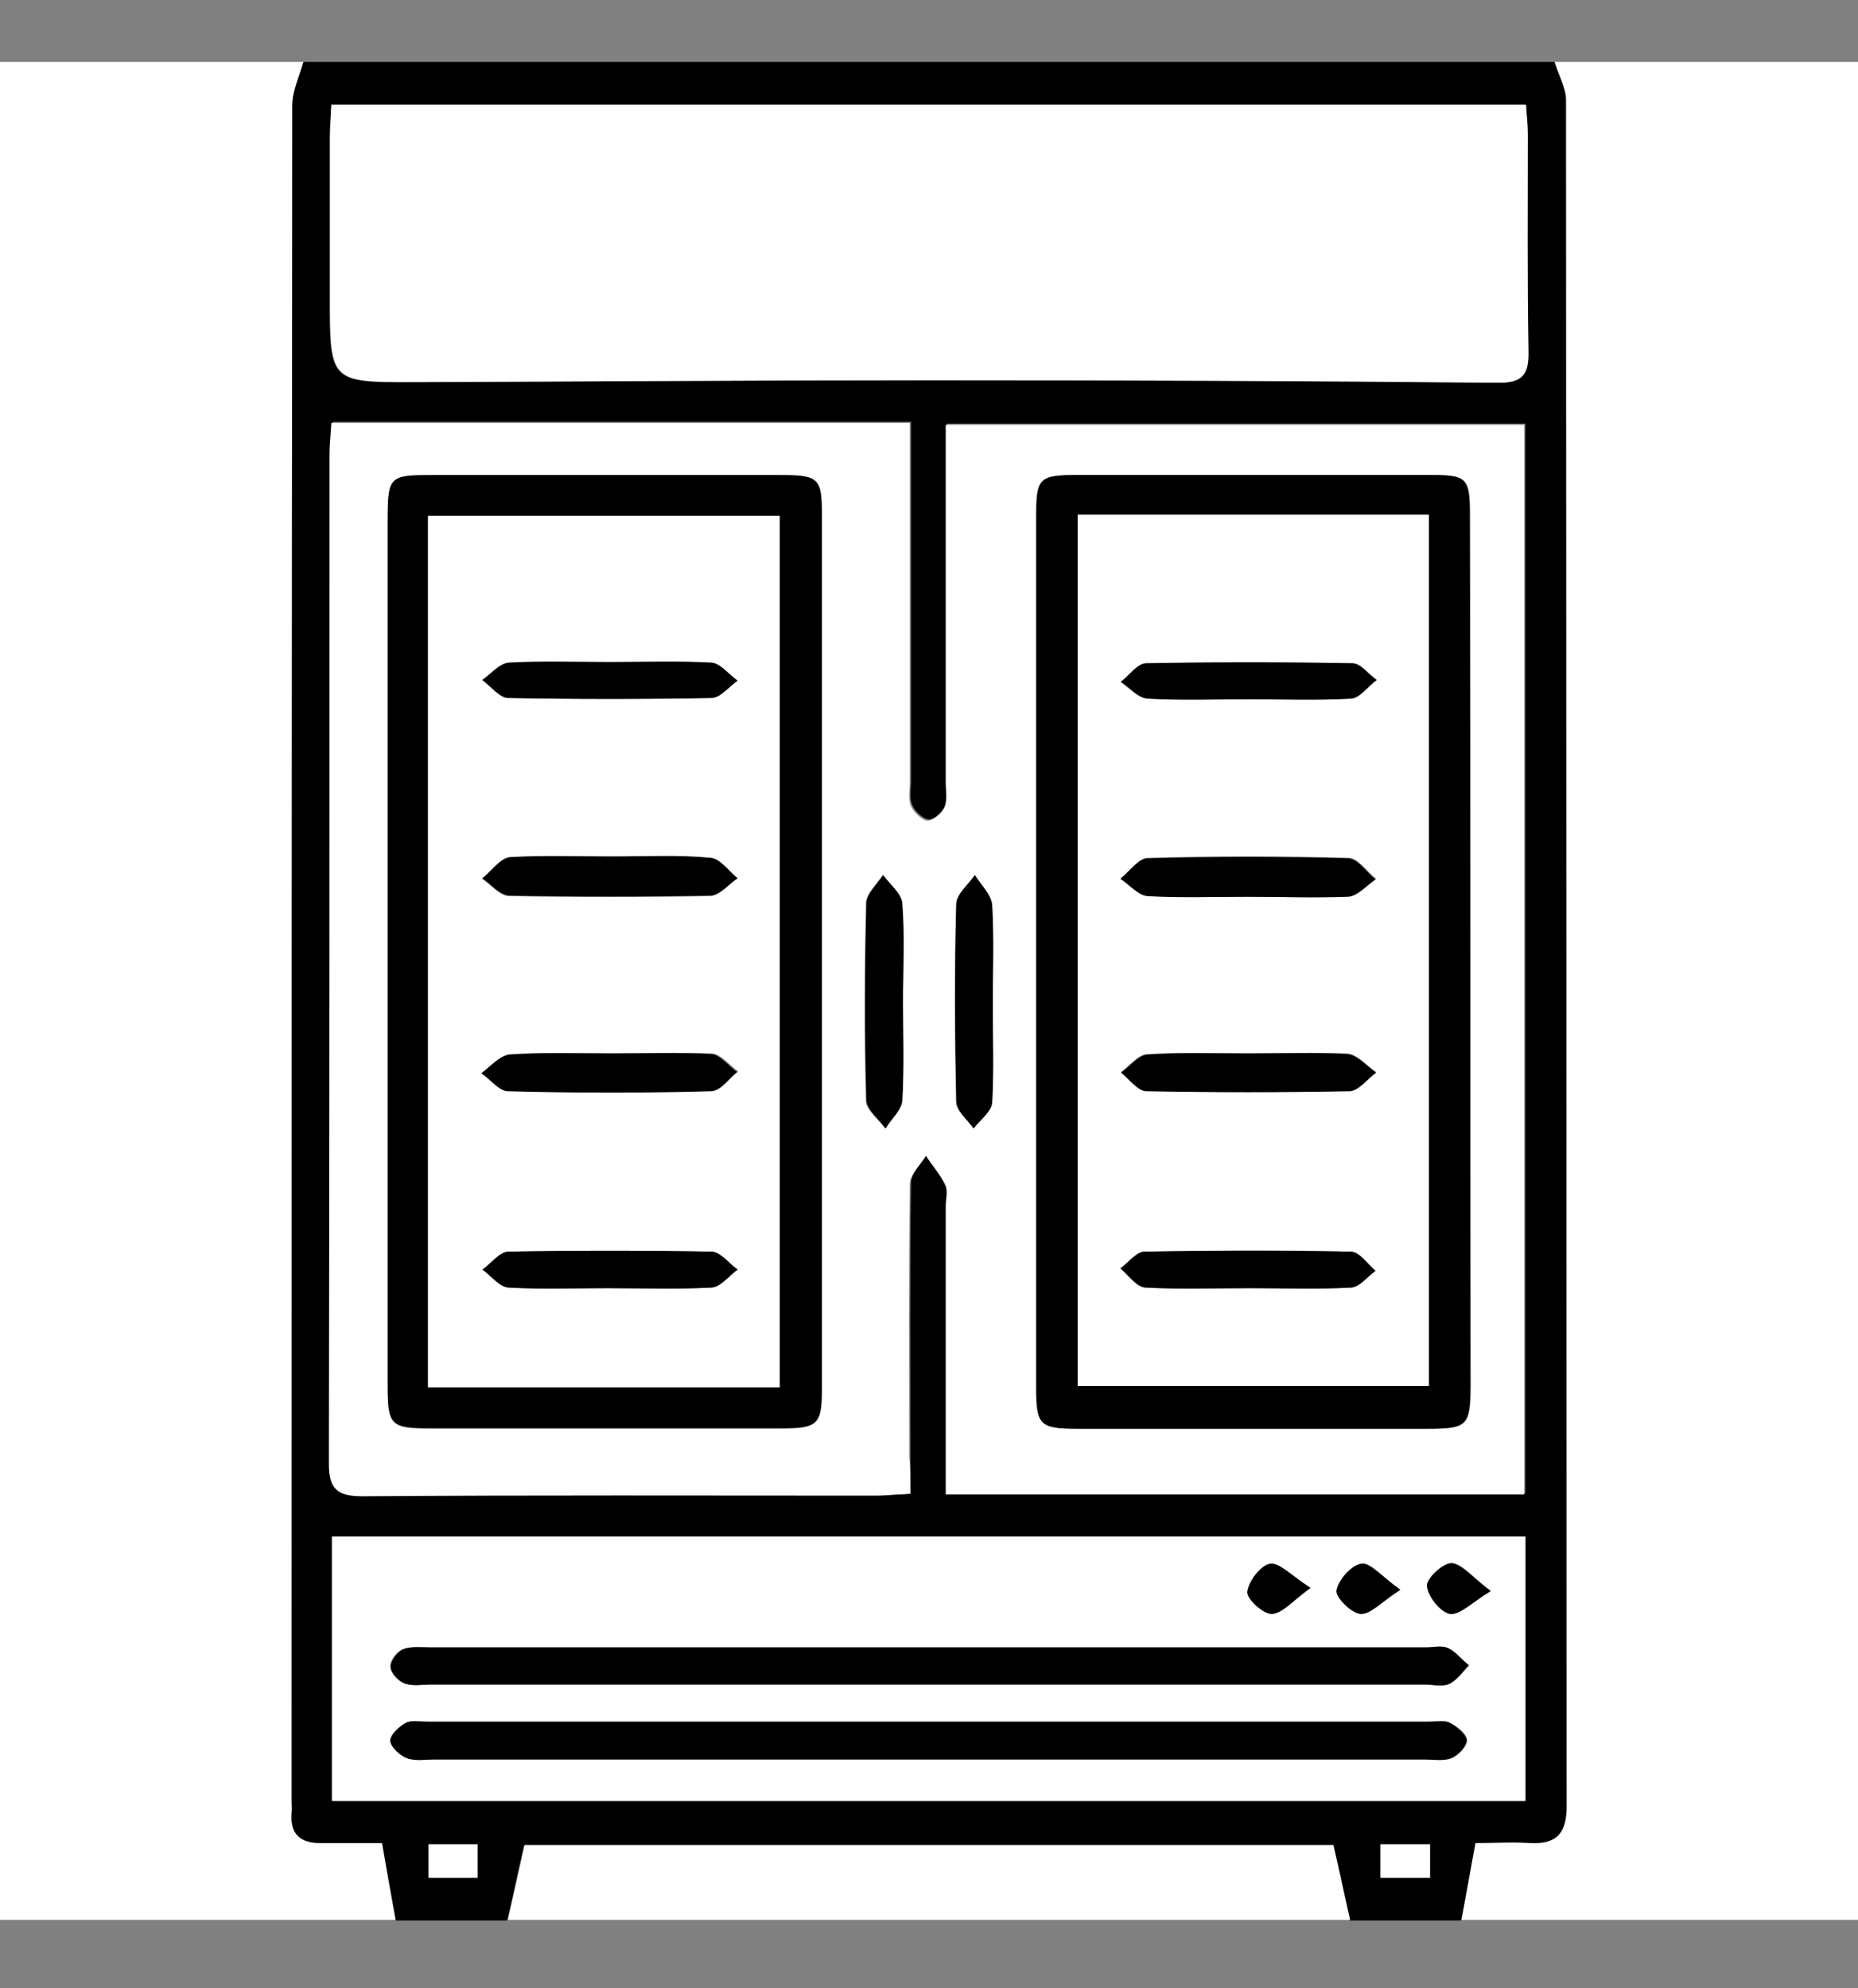 <?xml version="1.0" encoding="utf-8"?>
<!-- Generator: Adobe Illustrator 26.2.1, SVG Export Plug-In . SVG Version: 6.00 Build 0)  -->
<svg version="1.1" id="Layer_1" xmlns="http://www.w3.org/2000/svg" xmlns:xlink="http://www.w3.org/1999/xlink" x="0px" y="0px"
	 viewBox="0 0 300 321" style="enable-background:new 0 0 300 321;" xml:space="preserve">
<rect x="0" y="0" width="300" height="321" fill="#808080" stroke="none"/>
<style type="text/css">
	.st0{fill:#FFFFFF;}
</style>
<g>
	<path class="st0" d="M64,310c-21.3,0-42.6,0-64,0C0,210,0,110,0,10c16.3,0,32.7,0,49,0c-0.6,2.3-1.7,4.6-1.8,7
		c-0.1,91.2-0.1,182.5-0.1,273.7c0,0.7,0,1.3,0,2c-0.3,3.4,1.4,4.9,4.7,4.9c3.4,0,6.8,0,9.9,0C62.6,302.3,63.3,306.1,64,310z"/>
	<path class="st0" d="M251,10c16.3,0,32.6,0,49,0c0,100,0,200,0,300c-21.4,0-42.7,0-64,0c0.7-4,1.4-8,2.3-12.5c2.9,0,5.9-0.1,8.9,0
		c4.3,0.2,5.8-1.6,5.8-5.9c-0.1-91.9-0.1-183.8-0.1-275.7C252.8,14,251.6,12,251,10z"/>
	<path d="M251,10c0.6,2,1.7,4,1.8,6c0.1,91.9,0.1,183.8,0.1,275.7c0,4.3-1.5,6.1-5.8,5.9c-3-0.2-5.9,0-8.9,0
		c-0.8,4.5-1.5,8.5-2.3,12.5c-6,0-12,0-18,0c-0.9-3.9-1.8-7.8-2.7-12.1c-43.4,0-87.2,0-130.6,0c-1,4.3-1.8,8.2-2.7,12.1
		c-6,0-12,0-18,0c-0.7-3.9-1.4-7.7-2.2-12.5c-3,0-6.4,0-9.9,0c-3.3,0-5-1.4-4.7-4.9c0.1-0.7,0-1.3,0-2c0-91.2,0-182.5,0.1-273.7
		c0-2.3,1.1-4.6,1.8-7C116.3,10,183.7,10,251,10z M147,241.2c0-2.3,0-4.3,0-6.2c0-14.7-0.1-29.3,0.1-44c0-1.6,1.7-3.1,2.6-4.6
		c1.1,1.6,2.3,3,3.1,4.7c0.4,1,0.1,2.3,0.1,3.5c0,13.5,0,27,0,40.5c0,1.9,0,3.9,0,6c31.5,0,62.4,0,93.4,0c0-57.8,0-115.2,0-172.7
		c-31.2,0-62.1,0-93.4,0c0,2.2,0,4,0,5.8c0,17.3,0,34.7,0,52c0,1.3,0.3,2.8-0.2,3.9c-0.5,1-1.8,2.2-2.7,2.2c-0.9,0-2.3-1.3-2.7-2.3
		c-0.5-1.1-0.2-2.6-0.2-3.9c0-17.3,0-34.7,0-52c0-1.9,0-3.9,0-6c-31.6,0-62.3,0-93.4,0c-0.1,1.9-0.3,3.5-0.3,5.1
		c0,54.3,0,108.6-0.1,162.9c0,4.2,1.2,5.4,5.4,5.3c27.7-0.2,55.3-0.1,83-0.1C143.1,241.4,144.8,241.3,147,241.2z M53.5,16.9
		c-0.1,2-0.3,3.8-0.3,5.5c0,8.5,0,17,0,25.5c0,13.8,0,13.9,13.7,13.8c27.8-0.1,55.6-0.3,83.4-0.3c30.5,0,61,0.1,91.4,0.4
		c4.1,0,5-1.5,5-5.2c-0.2-11.7-0.1-23.3-0.1-35c0-1.5-0.2-2.9-0.3-4.7C182.1,16.9,118,16.9,53.5,16.9z M53.6,248.1
		c0,14.6,0,28.6,0,42.7c64.4,0,128.5,0,192.7,0c0-14.4,0-28.5,0-42.7C182,248.1,118.1,248.1,53.6,248.1z M77.1,303.2
		c0-1.9,0-3.6,0-5.4c-2.9,0-5.3,0-7.9,0c0,2,0,3.7,0,5.4C72,303.2,74.4,303.2,77.1,303.2z M230.9,297.8c-2.9,0-5.4,0-8,0
		c0,1.9,0,3.6,0,5.4c2.9,0,5.3,0,8,0C230.9,301.4,230.9,299.8,230.9,297.8z"/>
	<path class="st0" d="M82,310c0.9-3.9,1.8-7.8,2.7-12.1c43.4,0,87.2,0,130.6,0c1,4.3,1.8,8.2,2.7,12.1C172.7,310,127.3,310,82,310z"
		/>
	<path class="st0" d="M147,241.2c-2.3,0.1-3.9,0.3-5.5,0.3c-27.7,0-55.3-0.1-83,0.1c-4.1,0-5.4-1.2-5.4-5.3
		c0.1-54.3,0.1-108.6,0.1-162.9c0-1.6,0.2-3.3,0.3-5.1c31.1,0,61.9,0,93.4,0c0,2.1,0,4,0,6c0,17.3,0,34.7,0,52
		c0,1.3-0.3,2.8,0.2,3.9c0.5,1,1.8,2.3,2.7,2.3c0.9,0,2.3-1.2,2.7-2.2c0.5-1.1,0.2-2.6,0.2-3.9c0-17.3,0-34.7,0-52
		c0-1.8,0-3.6,0-5.8c31.3,0,62.2,0,93.4,0c0,57.5,0,114.9,0,172.7c-31,0-61.9,0-93.4,0c0-2.1,0-4.1,0-6c0-13.5,0-27,0-40.5
		c0-1.2,0.4-2.5-0.1-3.5c-0.8-1.7-2.1-3.1-3.1-4.7c-0.9,1.5-2.6,3.1-2.6,4.6c-0.2,14.7-0.1,29.3-0.1,44
		C147,236.9,147,238.9,147,241.2z M62.6,153.4c0,23.5,0,47,0,70.5c0,6.3,0.5,6.8,6.9,6.8c18.8,0,37.7,0,56.5,0
		c6.1,0,6.7-0.6,6.7-6.5c0-47,0-94,0-141c0-6-0.5-6.4-6.7-6.4c-18.8,0-37.7,0-56.5,0c-6.6,0-6.9,0.3-6.9,7.2
		C62.6,107.1,62.6,130.3,62.6,153.4z M237.4,153.9c0-23.5,0-47,0-70.5c0-6.2-0.4-6.7-6.4-6.7c-19,0-38,0-57,0
		c-6.1,0-6.6,0.5-6.6,6.5c0,47,0,94,0,141c0,5.9,0.6,6.5,6.7,6.5c18.8,0,37.7,0,56.5,0c6.3,0,6.8-0.5,6.9-6.8
		C237.4,200.6,237.4,177.2,237.4,153.9z M145.8,161.8c0-5.3,0.3-10.7-0.2-15.9c-0.1-1.6-2-3.1-3.1-4.6c-0.9,1.5-2.6,3-2.7,4.5
		c-0.2,10.6-0.3,21.3,0,31.9c0,1.5,2,3,3.1,4.5c1-1.5,2.6-2.9,2.7-4.5C146,172.5,145.8,167.1,145.8,161.8z M160.3,162.1
		c0-5.3,0.2-10.7-0.1-15.9c-0.1-1.7-1.8-3.3-2.8-4.9c-1.1,1.6-3,3.1-3,4.7c-0.3,10.6-0.3,21.3,0,31.9c0,1.5,1.8,2.9,2.8,4.3
		c1-1.4,2.9-2.7,3-4.2C160.5,172.8,160.2,167.4,160.3,162.1z"/>
	<path class="st0" d="M53.5,16.9c64.5,0,128.5,0,192.9,0c0.1,1.8,0.3,3.2,0.3,4.7c0,11.7-0.1,23.3,0.1,35c0.1,3.7-0.8,5.3-5,5.2
		c-30.5-0.3-61-0.4-91.4-0.4c-27.8,0-55.6,0.2-83.4,0.3c-13.7,0-13.7,0-13.7-13.8c0-8.5,0-17,0-25.5C53.3,20.6,53.4,18.9,53.5,16.9z
		"/>
	<path class="st0" d="M53.6,248.1c64.5,0,128.4,0,192.7,0c0,14.3,0,28.3,0,42.7c-64.2,0-128.3,0-192.7,0
		C53.6,276.7,53.6,262.6,53.6,248.1z M149.6,272c26.8,0,53.6,0,80.4,0c1.3,0,2.8,0.4,3.9-0.1c1.3-0.6,2.1-1.9,3.2-3
		c-1.1-1-2.1-2.2-3.4-2.8c-0.9-0.5-2.3-0.1-3.5-0.1c-53.6,0-107.2,0-160.8,0c-1.5,0-3.1-0.2-4.4,0.3c-1,0.4-2.1,1.9-2,2.8
		c0,1,1.2,2.3,2.2,2.7c1.3,0.5,3,0.2,4.4,0.2C96.3,272,122.9,272,149.6,272z M150.1,284.1c26.6,0,53.3,0,79.9,0
		c1.5,0,3.1,0.3,4.4-0.2c1.1-0.4,2.5-1.9,2.5-2.9c0-1-1.5-2.2-2.7-2.8c-0.9-0.5-2.3-0.2-3.4-0.2c-53.9,0-107.9,0-161.8,0
		c-1.2,0-2.5-0.3-3.4,0.2c-1.1,0.6-2.5,1.9-2.5,2.9c0,1,1.5,2.3,2.7,2.8c1.3,0.5,3,0.2,4.5,0.2C96.8,284.1,123.4,284.1,150.1,284.1z
		 M211.6,256.4c-3.1-2-5-4.1-6.5-3.9c-1.5,0.2-3.5,2.8-3.7,4.5c-0.1,1.1,2.6,3.6,3.9,3.6C207,260.6,208.6,258.5,211.6,256.4z
		 M240.7,256.9c-2.9-2.2-4.5-4.4-6.3-4.5c-1.4-0.1-4.1,2.4-4,3.7c0.1,1.7,2.1,4.2,3.7,4.5C235.6,260.9,237.6,258.8,240.7,256.9z
		 M226.1,256.7c-3-2.2-4.9-4.4-6.3-4.2c-1.6,0.3-3.7,2.6-4,4.3c-0.2,1.1,2.4,3.7,3.9,3.8C221.2,260.7,223,258.7,226.1,256.7z"/>
	<path class="st0" d="M77.1,303.2c-2.6,0-5.1,0-7.9,0c0-1.7,0-3.4,0-5.4c2.6,0,5,0,7.9,0C77.1,299.6,77.1,301.3,77.1,303.2z"/>
	<path class="st0" d="M230.9,297.8c0,2,0,3.6,0,5.4c-2.7,0-5.1,0-8,0c0-1.8,0-3.5,0-5.4C225.5,297.8,228,297.8,230.9,297.8z"/>
	<path d="M62.6,153.4c0-23.2,0-46.3,0-69.5c0-6.9,0.3-7.2,6.9-7.2c18.8,0,37.7,0,56.5,0c6.2,0,6.7,0.5,6.7,6.4c0,47,0,94,0,141
		c0,5.9-0.6,6.5-6.7,6.5c-18.8,0-37.7,0-56.5,0c-6.4,0-6.9-0.5-6.9-6.8C62.6,200.4,62.6,176.9,62.6,153.4z M125.9,224
		c0-47.2,0-93.9,0-140.7c-19.1,0-37.9,0-56.8,0c0,47,0,93.7,0,140.7C88.1,224,106.9,224,125.9,224z"/>
	<path d="M237.4,153.9c0,23.3,0,46.7,0,70c0,6.3-0.5,6.8-6.9,6.8c-18.8,0-37.7,0-56.5,0c-6.1,0-6.7-0.6-6.7-6.5c0-47,0-94,0-141
		c0-6,0.5-6.5,6.6-6.5c19,0,38,0,57,0c6,0,6.4,0.4,6.4,6.7C237.4,106.9,237.4,130.4,237.4,153.9z M174,83.1c0,47.2,0,93.9,0,140.7
		c19.2,0,38.1,0,56.7,0c0-47.1,0-93.8,0-140.7C211.7,83.1,193.1,83.1,174,83.1z"/>
	<path d="M145.8,161.8c0,5.3,0.2,10.7-0.1,15.9c-0.1,1.5-1.8,3-2.7,4.5c-1.1-1.5-3-3-3.1-4.5c-0.3-10.6-0.3-21.3,0-31.9
		c0-1.5,1.7-3,2.7-4.5c1.1,1.5,3,3,3.1,4.6C146.1,151.2,145.8,156.5,145.8,161.8z"/>
	<path d="M160.3,162.1c0,5.3,0.2,10.7-0.1,15.9c-0.1,1.5-1.9,2.8-3,4.2c-1-1.4-2.8-2.9-2.8-4.3c-0.2-10.6-0.3-21.3,0-31.9
		c0-1.6,2-3.2,3-4.7c1,1.6,2.7,3.2,2.8,4.9C160.5,151.5,160.3,156.8,160.3,162.1z"/>
	<path d="M149.6,272c-26.6,0-53.3,0-79.9,0c-1.5,0-3.1,0.3-4.4-0.2c-1-0.4-2.2-1.7-2.2-2.7c0-1,1.1-2.4,2-2.8
		c1.3-0.5,2.9-0.3,4.4-0.3c53.6,0,107.2,0,160.8,0c1.2,0,2.5-0.3,3.5,0.1c1.3,0.6,2.2,1.9,3.4,2.8c-1,1-1.9,2.4-3.2,3
		c-1.1,0.5-2.6,0.1-3.9,0.1C203.2,272,176.4,272,149.6,272z"/>
	<path d="M150.1,284.1c-26.6,0-53.3,0-79.9,0c-1.5,0-3.1,0.3-4.5-0.2c-1.1-0.4-2.6-1.8-2.7-2.8c0-1,1.4-2.3,2.5-2.9
		c0.9-0.5,2.3-0.2,3.4-0.2c53.9,0,107.9,0,161.8,0c1.2,0,2.5-0.3,3.4,0.2c1.1,0.6,2.6,1.8,2.7,2.8c0,1-1.4,2.4-2.5,2.9
		c-1.3,0.5-2.9,0.2-4.4,0.2C203.4,284.1,176.7,284.1,150.1,284.1z"/>
	<path d="M211.6,256.4c-2.9,2.1-4.6,4.2-6.3,4.2c-1.4,0-4.1-2.5-3.9-3.6c0.2-1.7,2.2-4.3,3.7-4.5
		C206.6,252.3,208.5,254.4,211.6,256.4z"/>
	<path d="M240.7,256.9c-3.1,1.9-5,3.9-6.6,3.7c-1.5-0.3-3.5-2.8-3.7-4.5c-0.1-1.2,2.6-3.7,4-3.7
		C236.1,252.6,237.7,254.7,240.7,256.9z"/>
	<path d="M226.1,256.7c-3.1,2-4.8,4-6.4,3.9c-1.5-0.1-4.1-2.7-3.9-3.8c0.3-1.7,2.4-4.1,4-4.3C221.2,252.2,223,254.5,226.1,256.7z"/>
	<path class="st0" d="M125.9,224c-19,0-37.8,0-56.8,0c0-47,0-93.7,0-140.7c18.9,0,37.7,0,56.8,0C125.9,130,125.9,176.7,125.9,224z
		 M98.7,138.3c-5.5,0-11-0.3-16.5,0.2c-1.5,0.1-2.9,2.2-4.4,3.4c1.5,1,2.9,2.8,4.4,2.8c10.8,0.2,21.6,0.2,32.4,0
		c1.5,0,2.9-1.8,4.4-2.8c-1.5-1.2-2.9-3.2-4.4-3.3C109.4,138.1,104,138.3,98.7,138.3z M98.9,170.1c-5.5,0-11-0.2-16.4,0.1
		c-1.6,0.1-3.1,2-4.6,3c1.4,1,2.8,2.9,4.3,2.9c11,0.2,21.9,0.2,32.9,0c1.4,0,2.7-2,4.1-3.1c-1.4-1-2.8-2.8-4.2-2.9
		C109.5,169.9,104.2,170.1,98.9,170.1z M98.5,106.9c-5.5,0-11-0.2-16.4,0.1c-1.5,0.1-2.8,1.8-4.3,2.8c1.4,1,2.8,2.9,4.2,2.9
		c10.9,0.2,21.9,0.2,32.8,0c1.4,0,2.8-1.8,4.2-2.8c-1.4-1-2.7-2.8-4.2-2.9C109.5,106.7,104,106.9,98.5,106.9z M98,208
		c5.6,0,11.3,0.2,16.9-0.1c1.4-0.1,2.8-1.9,4.2-2.9c-1.4-1-2.8-2.8-4.2-2.9c-10.9-0.2-21.9-0.2-32.8,0c-1.4,0-2.8,1.9-4.2,2.9
		c1.4,1,2.8,2.8,4.2,2.9C87.4,208.2,92.7,208,98,208z"/>
	<path class="st0" d="M174,83.1c19.1,0,37.7,0,56.7,0c0,46.8,0,93.5,0,140.7c-18.7,0-37.5,0-56.7,0C174,177.1,174,130.4,174,83.1z
		 M201.3,144.8c5.5,0,11,0.2,16.5-0.1c1.5-0.1,3-1.8,4.4-2.8c-1.5-1.2-2.9-3.3-4.4-3.4c-10.8-0.3-21.6-0.3-32.4,0
		c-1.5,0-3,2.2-4.4,3.3c1.5,1,2.9,2.7,4.4,2.8C190.6,145,195.9,144.8,201.3,144.8z M201.6,170.1c-5.5,0-11-0.2-16.4,0.1
		c-1.5,0.1-2.8,1.9-4.2,2.9c1.4,1.1,2.7,3,4.1,3c11,0.3,21.9,0.3,32.9,0c1.4,0,2.8-1.9,4.2-3c-1.5-1-3-2.9-4.7-3
		C212.2,169.9,206.9,170.1,201.6,170.1z M201.7,112.9c5.5,0,11,0.2,16.4-0.1c1.4-0.1,2.7-1.9,4.1-3c-1.3-1-2.5-2.7-3.9-2.7
		c-11.1-0.2-22.2-0.2-33.3,0c-1.4,0-2.7,2-4.1,3c1.4,1,2.8,2.6,4.3,2.7C190.7,113.1,196.2,112.9,201.7,112.9z M201.8,208
		c5.5,0,11,0.2,16.4-0.1c1.4-0.1,2.6-1.7,3.9-2.7c-1.3-1.1-2.6-3.1-4-3.1c-11.1-0.3-22.2-0.2-33.3,0c-1.3,0-2.6,1.7-3.9,2.7
		c1.3,1.1,2.6,3,4,3.1C190.5,208.2,196.2,208,201.8,208z"/>
	<path d="M98.7,138.3c5.3,0,10.7-0.3,16,0.2c1.6,0.1,3,2.2,4.4,3.3c-1.5,1-2.9,2.8-4.4,2.8c-10.8,0.2-21.6,0.2-32.4,0
		c-1.5,0-3-1.8-4.4-2.8c1.5-1.2,2.9-3.2,4.4-3.4C87.7,138.1,93.2,138.3,98.7,138.3z"/>
	<path d="M98.9,170.1c5.3,0,10.6-0.2,15.9,0.1c1.5,0.1,2.8,1.9,4.2,2.9c-1.4,1.1-2.7,3-4.1,3.1c-11,0.3-21.9,0.3-32.9,0
		c-1.4,0-2.8-1.9-4.3-2.9c1.5-1.1,3-2.9,4.6-3C87.9,169.9,93.4,170.1,98.9,170.1z"/>
	<path d="M98.5,106.9c5.5,0,11-0.2,16.4,0.1c1.4,0.1,2.8,1.9,4.2,2.9c-1.4,1-2.8,2.8-4.2,2.8c-10.9,0.2-21.9,0.2-32.8,0
		c-1.4,0-2.8-1.9-4.2-2.9c1.4-1,2.8-2.7,4.3-2.8C87.5,106.7,93,106.9,98.5,106.9z"/>
	<path d="M98,208c-5.3,0-10.6,0.2-15.9-0.1c-1.5-0.1-2.8-1.9-4.2-2.9c1.4-1,2.8-2.9,4.2-2.9c10.9-0.2,21.9-0.2,32.8,0
		c1.4,0,2.8,1.9,4.2,2.9c-1.4,1-2.7,2.8-4.2,2.9C109.3,208.2,103.6,208,98,208z"/>
	<path d="M201.3,144.8c-5.3,0-10.7,0.2-16-0.1c-1.5-0.1-2.9-1.8-4.4-2.8c1.5-1.2,2.9-3.3,4.4-3.3c10.8-0.3,21.6-0.3,32.4,0
		c1.5,0,2.9,2.2,4.4,3.4c-1.5,1-2.9,2.7-4.4,2.8C212.3,145,206.7,144.8,201.3,144.8z"/>
	<path d="M201.6,170.1c5.3,0,10.6-0.2,15.9,0.1c1.6,0.1,3.1,1.9,4.7,3c-1.4,1-2.8,2.9-4.2,3c-11,0.2-21.9,0.2-32.9,0
		c-1.4,0-2.8-2-4.1-3c1.4-1,2.8-2.8,4.2-2.9C190.6,169.9,196.1,170.1,201.6,170.1z"/>
	<path d="M201.7,112.9c-5.5,0-11,0.2-16.4-0.1c-1.5-0.1-2.9-1.8-4.3-2.7c1.4-1.1,2.7-3,4.1-3c11.1-0.2,22.2-0.2,33.3,0
		c1.3,0,2.6,1.8,3.9,2.7c-1.4,1-2.7,2.9-4.1,3C212.6,113.1,207.1,112.9,201.7,112.9z"/>
	<path d="M201.8,208c-5.6,0-11.3,0.2-16.9-0.1c-1.4-0.1-2.7-2-4-3.1c1.3-0.9,2.6-2.7,3.9-2.7c11.1-0.2,22.2-0.2,33.3,0
		c1.4,0,2.7,2,4,3.1c-1.3,0.9-2.6,2.6-3.9,2.7C212.8,208.2,207.3,208,201.8,208z"/>
</g>
</svg>

